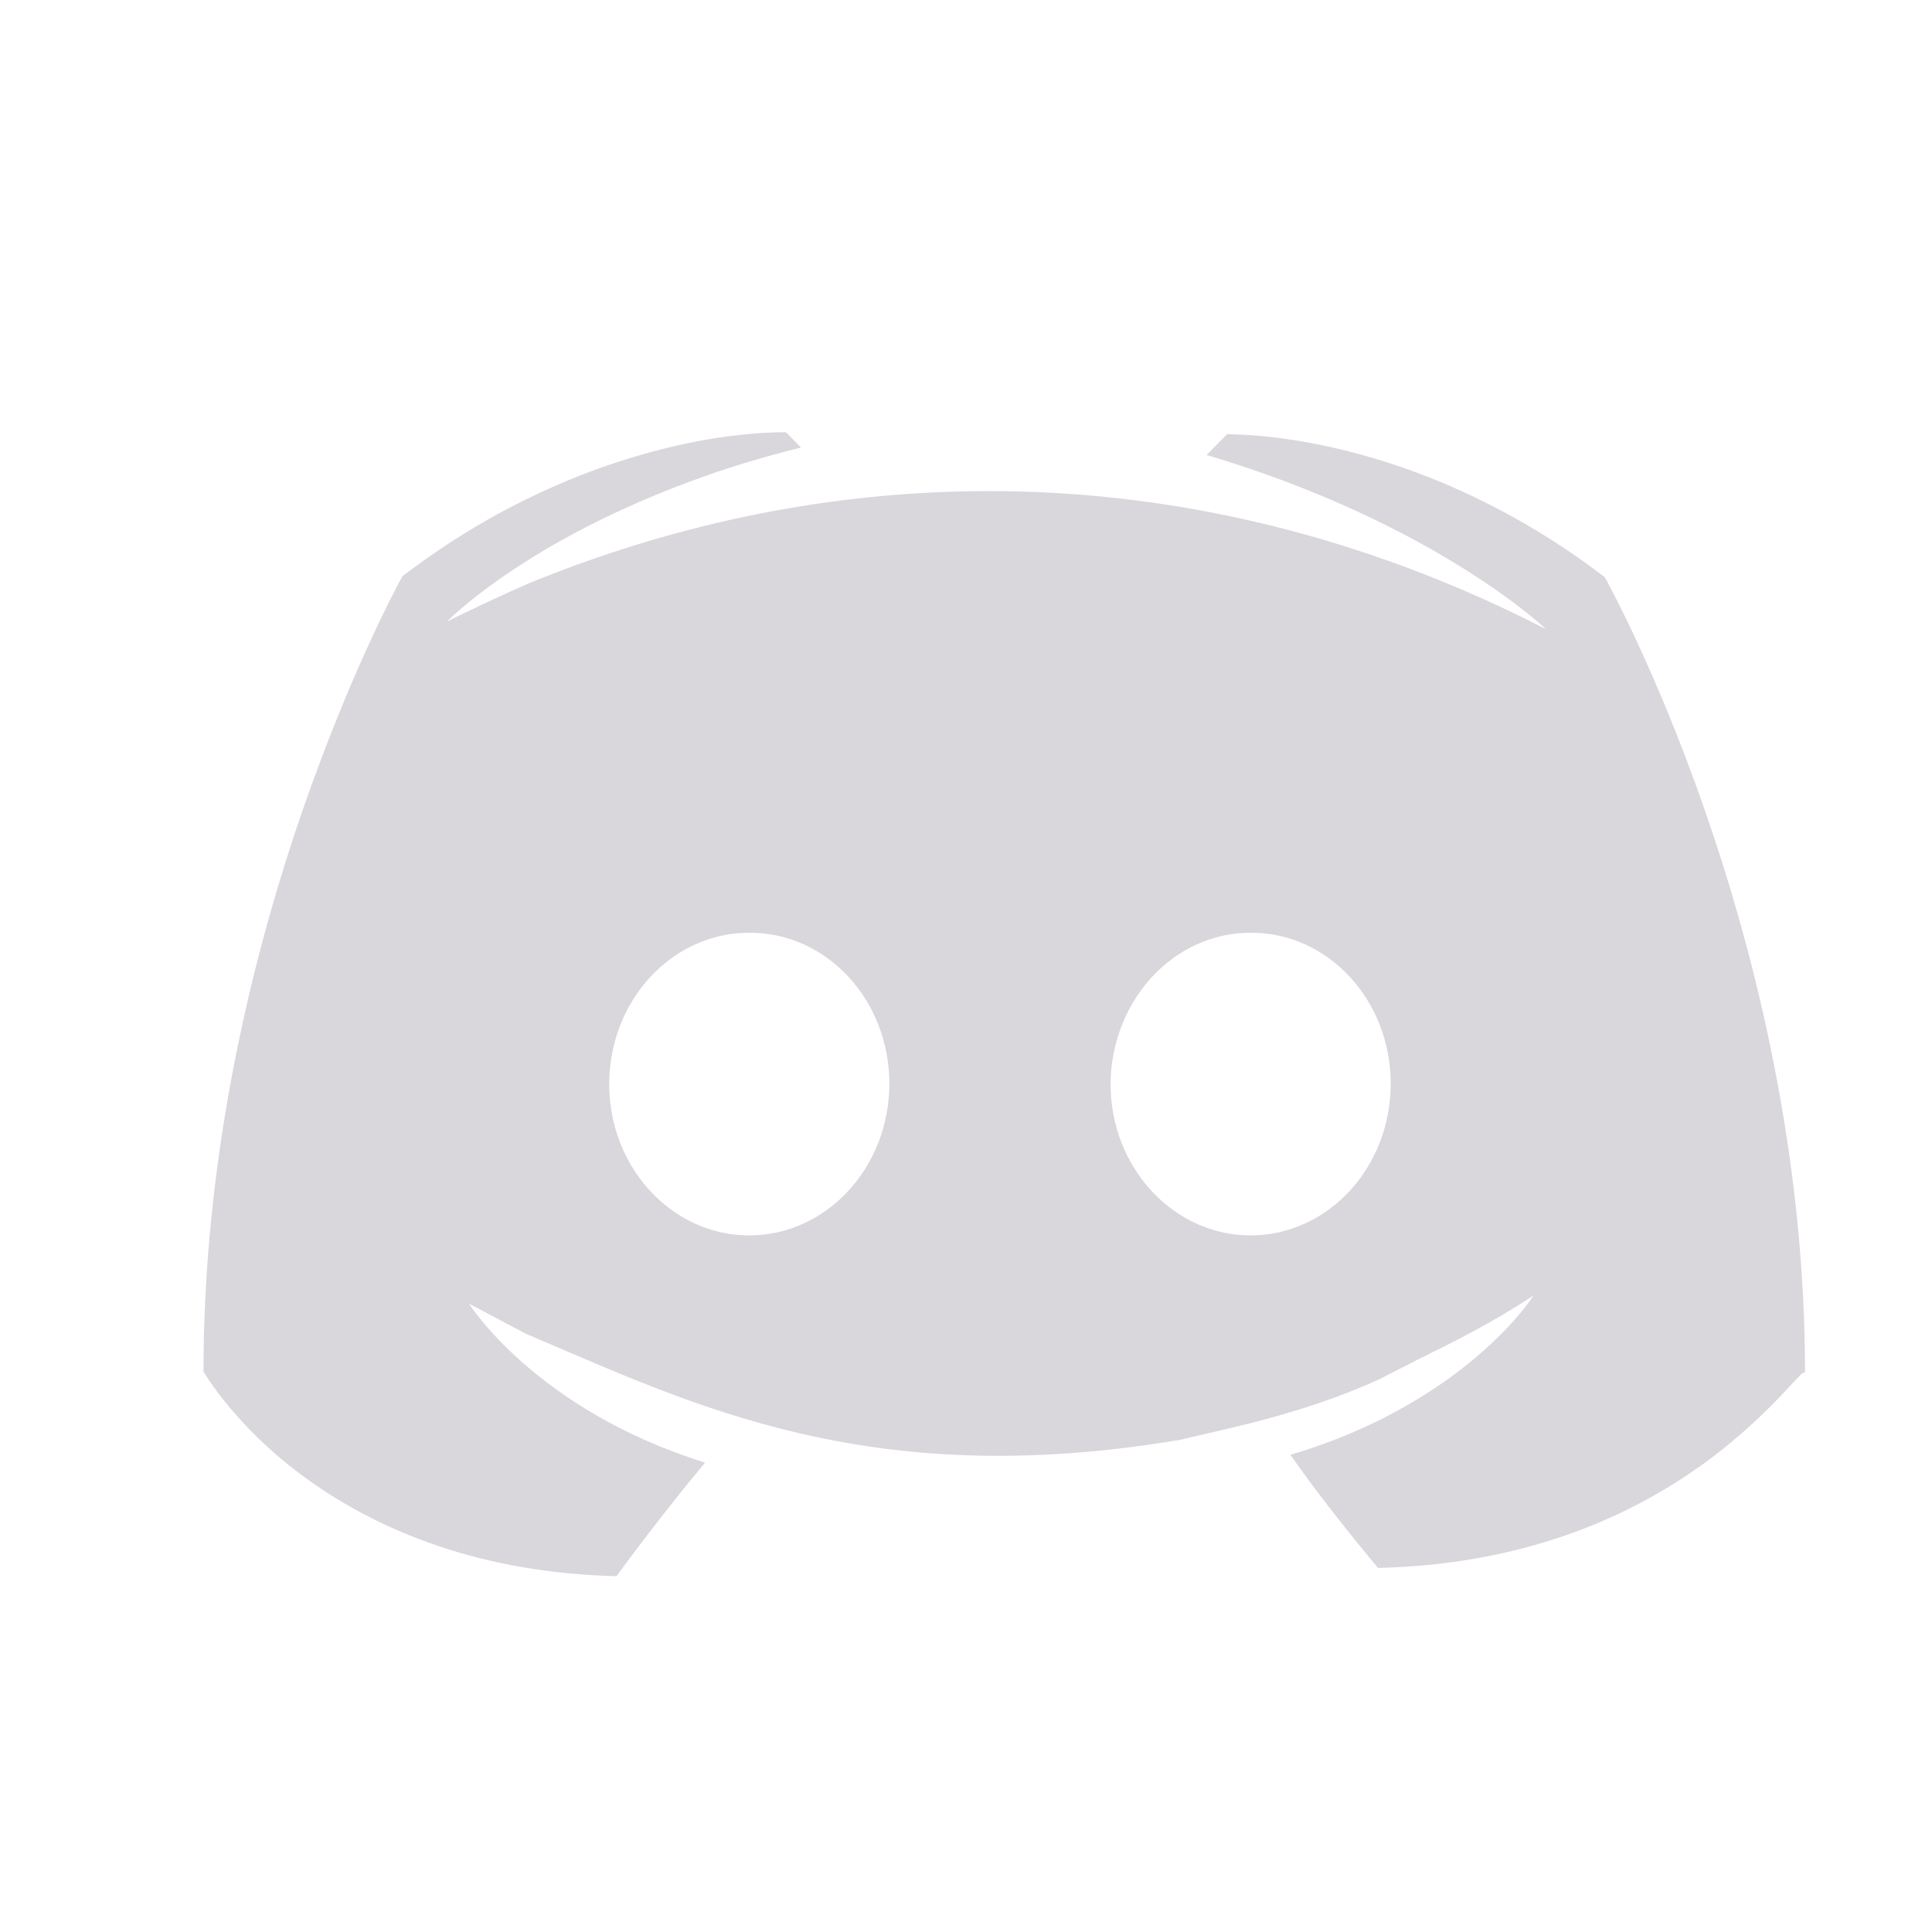 <svg width="18" height="18" viewBox="0 0 18 18" fill="none" xmlns="http://www.w3.org/2000/svg">
<path fill-rule="evenodd" clip-rule="evenodd" d="M5.605 4.355C5.308 4.46 4.986 4.601 4.648 4.783C4.358 4.942 4.055 5.135 3.749 5.369C3.749 5.369 3.583 5.667 3.35 6.195C3.172 6.598 2.957 7.132 2.745 7.768C2.309 9.086 1.896 10.845 1.896 12.777C1.896 12.777 2.012 12.985 2.273 13.263C2.407 13.407 2.581 13.572 2.799 13.734C3.129 13.982 3.558 14.228 4.099 14.409C4.561 14.563 5.107 14.669 5.743 14.685C5.743 14.685 6.154 14.122 6.569 13.627C4.986 13.133 4.37 12.146 4.37 12.146L4.899 12.426C6.446 13.082 8.085 13.907 11.003 13.413L11.051 13.401C11.272 13.35 11.493 13.3 11.715 13.243C12.094 13.143 12.473 13.023 12.853 12.849L13.203 12.67C13.529 12.509 13.896 12.329 14.287 12.07C14.287 12.07 14.189 12.229 13.965 12.45C13.835 12.578 13.663 12.729 13.444 12.881C13.187 13.06 12.867 13.243 12.473 13.399C12.333 13.454 12.183 13.507 12.023 13.554C12.363 14.045 12.839 14.608 12.839 14.608C14.353 14.573 15.368 14.029 15.997 13.543C16.327 13.287 16.55 13.05 16.678 12.912C16.761 12.822 16.807 12.773 16.817 12.788C16.817 8.702 14.951 5.377 14.951 5.377C13.284 4.105 11.726 4.046 11.432 4.046L11.242 4.239C13.373 4.873 14.404 5.862 14.404 5.862C11.313 4.274 7.976 4.184 4.919 5.438C4.439 5.651 4.164 5.791 4.164 5.791C4.164 5.791 4.553 5.391 5.381 4.952C5.674 4.798 6.022 4.637 6.427 4.487C6.737 4.371 7.083 4.263 7.462 4.17L7.324 4.028C7.324 4.028 7.057 4.018 6.622 4.089C6.344 4.135 5.996 4.217 5.605 4.355ZM11.651 11.51C12.373 11.51 12.957 10.876 12.957 10.096C12.957 9.32 12.375 8.686 11.651 8.69C11.331 8.69 11.037 8.816 10.81 9.025C10.64 9.182 10.507 9.385 10.428 9.618C10.377 9.769 10.347 9.931 10.347 10.102C10.347 10.876 10.932 11.51 11.651 11.51ZM8.286 10.096C8.286 10.876 7.701 11.51 6.98 11.51C6.672 11.51 6.389 11.394 6.166 11.201C5.867 10.943 5.676 10.545 5.676 10.102C5.676 9.32 6.261 8.69 6.98 8.69C7.705 8.686 8.286 9.32 8.286 10.096Z" fill="#D9D6DC"/>
</svg>
